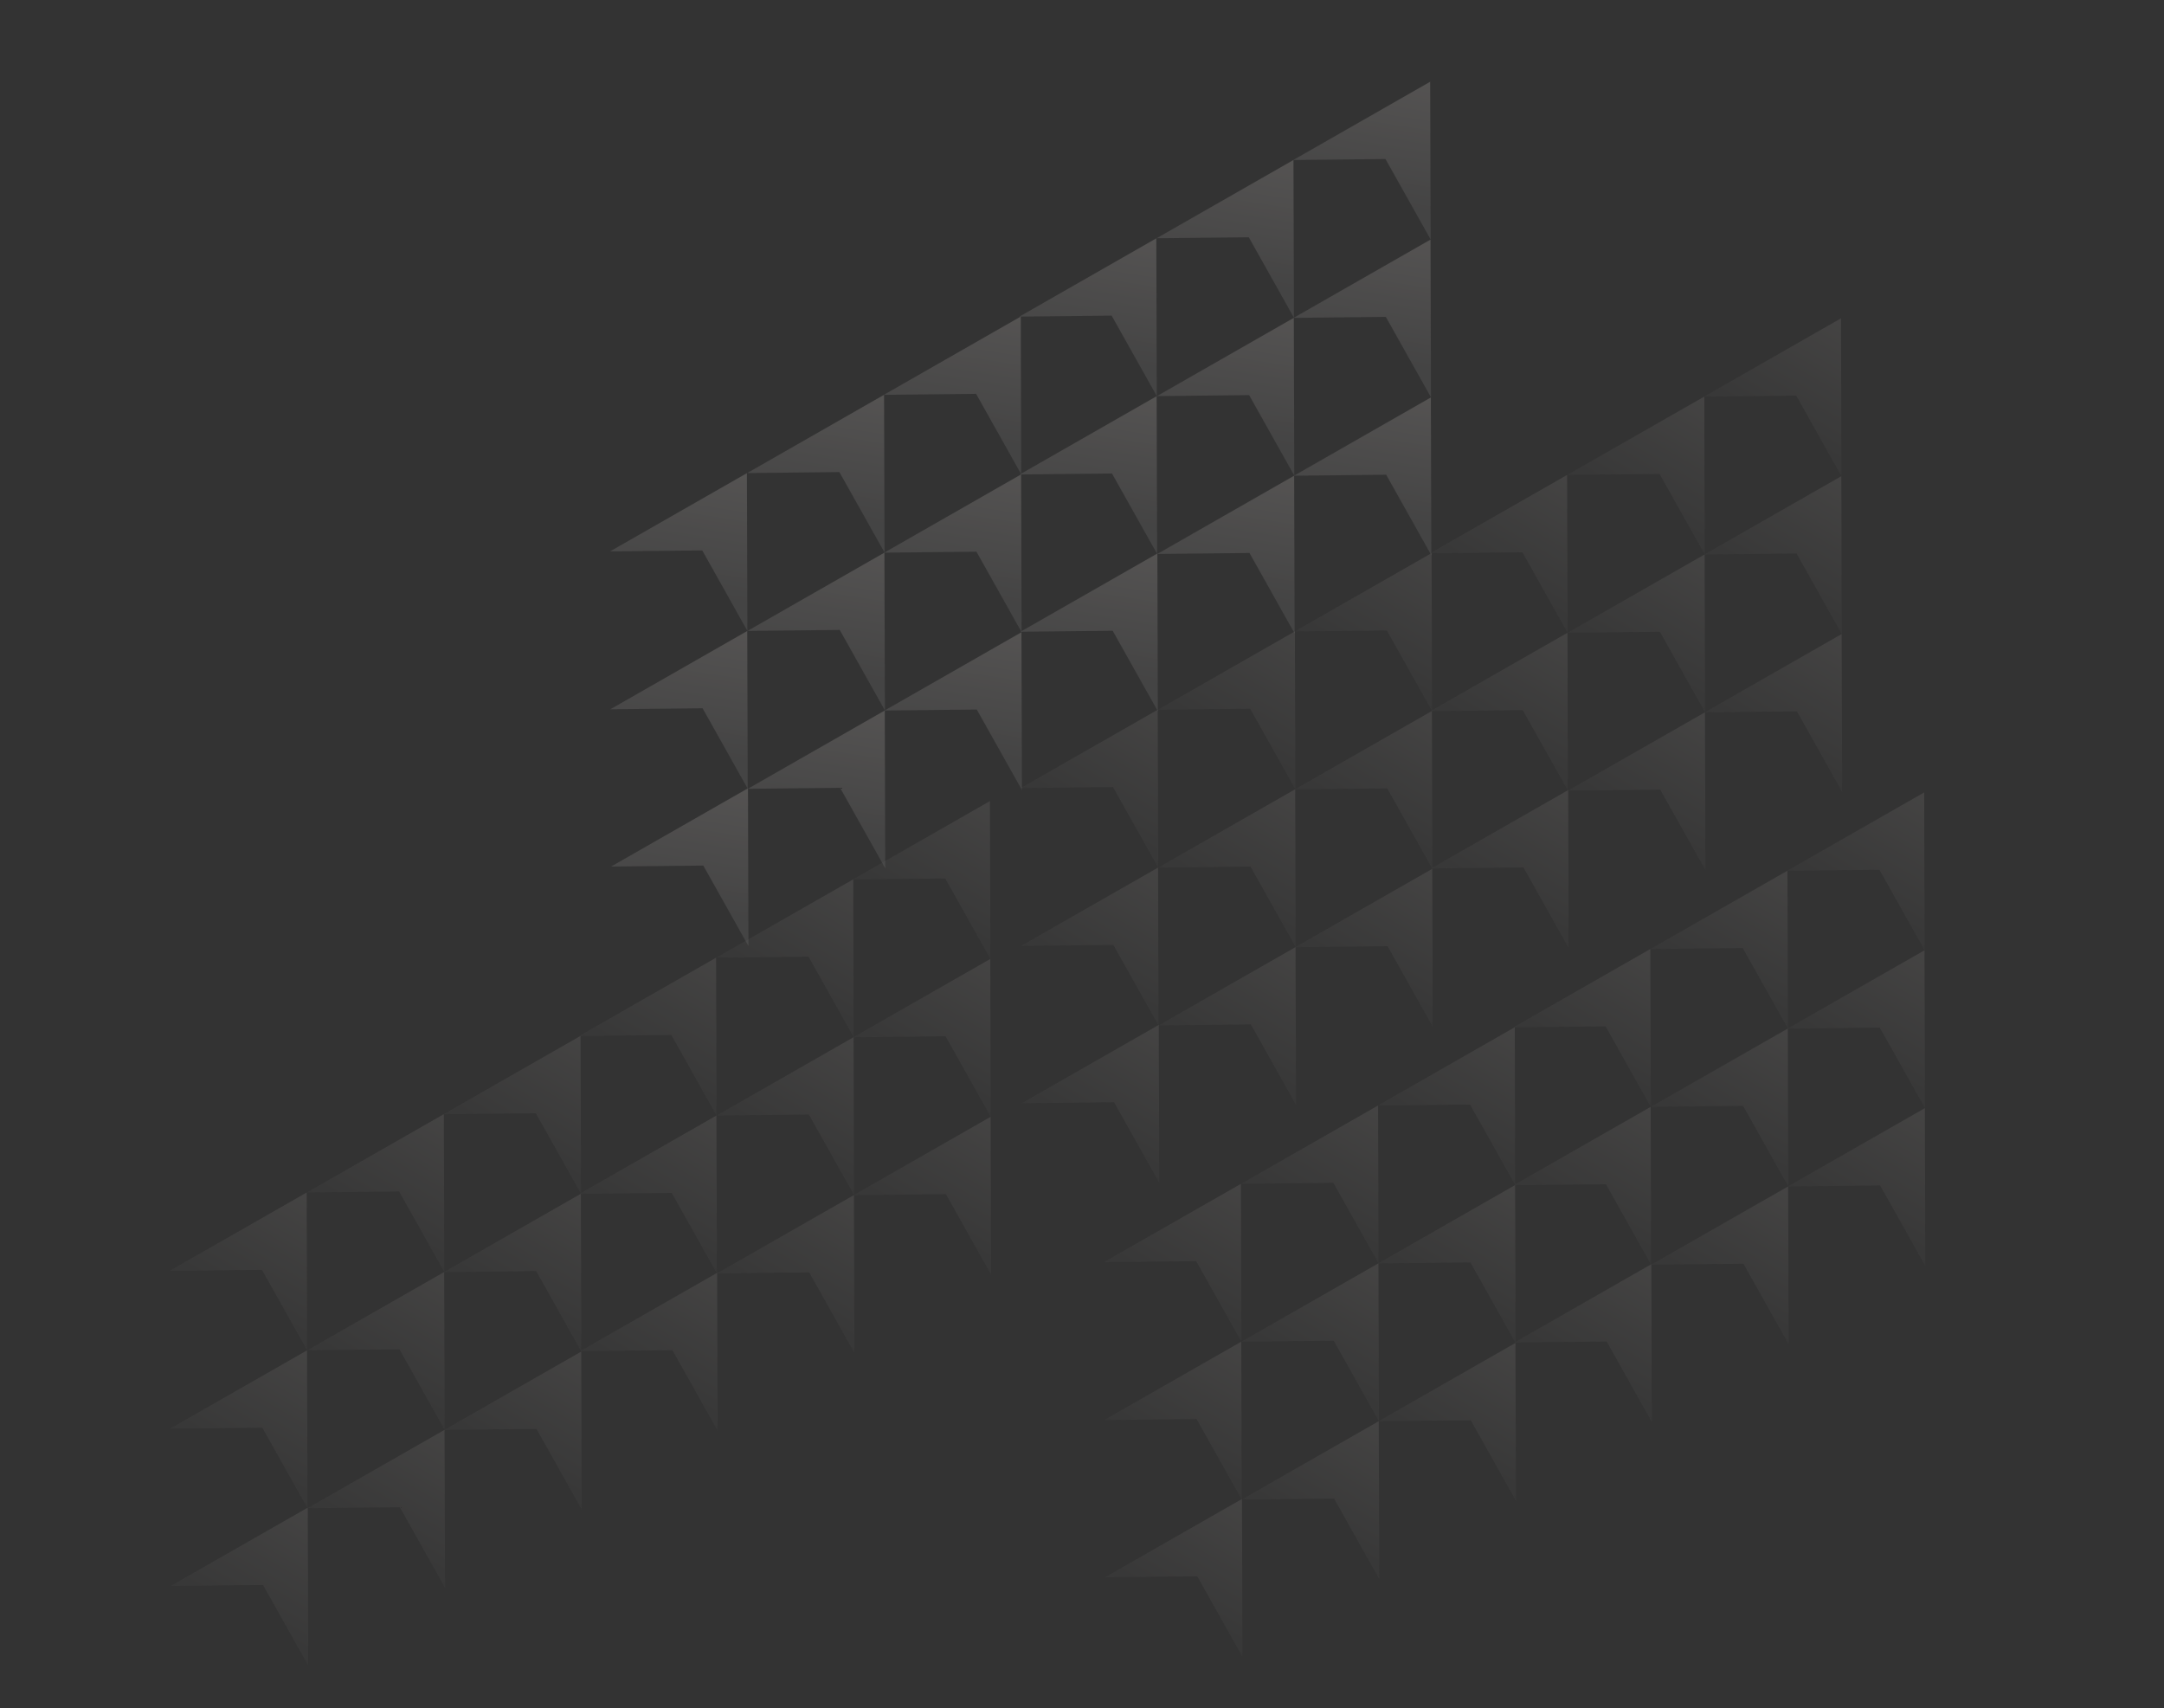 <svg width="2497" height="1971" viewBox="0 0 2497 1971" fill="none" xmlns="http://www.w3.org/2000/svg">
<rect x="0" y="0" width="2497" height="1971" fill="#333333" stroke="none"/>
<g style="mix-blend-mode:hard-light" opacity="0.3">
<path d="M1904.65 1277.09L1746.61 1367.43L1853.08 1366.29L1905.2 1459.13L1904.65 1277.09Z" fill="url(#paint0_linear_282_68)" fill-opacity="0.3"/>
<path d="M1905.48 1458.57L1747.43 1548.92L1853.9 1547.77L1906.02 1640.62L1905.48 1458.57Z" fill="url(#paint1_linear_282_68)" fill-opacity="0.3"/>
<path d="M2220.25 914.294L2062.2 1004.64L2168.67 1003.49L2220.79 1096.33L2220.25 914.294Z" fill="url(#paint2_linear_282_68)" fill-opacity="0.3"/>
<path d="M2063.32 1368.83L1905.28 1459.17L2011.74 1458.02L2063.86 1550.87L2063.32 1368.83Z" fill="url(#paint3_linear_282_68)" fill-opacity="0.3"/>
<path d="M2221.05 1278.55L2063.01 1368.89L2169.47 1367.74L2221.59 1460.59L2221.05 1278.55Z" fill="url(#paint4_linear_282_68)" fill-opacity="0.3"/>
<path d="M1904.25 1094.97L1746.21 1185.31L1852.68 1184.16L1904.8 1277.01L1904.25 1094.97Z" fill="url(#paint5_linear_282_68)" fill-opacity="0.3"/>
<path d="M2062.52 1004.57L1904.47 1094.92L2010.94 1093.77L2063.06 1186.62L2062.52 1004.57Z" fill="url(#paint6_linear_282_68)" fill-opacity="0.3"/>
<path d="M2220.65 1096.42L2062.6 1186.76L2169.07 1185.62L2221.19 1278.46L2220.65 1096.42Z" fill="url(#paint7_linear_282_68)" fill-opacity="0.3"/>
<path d="M2062.92 1186.7L1904.87 1277.04L2011.34 1275.9L2063.46 1368.74L2062.92 1186.7Z" fill="url(#paint8_linear_282_68)" fill-opacity="0.3"/>
<path d="M1432.26 1548L1274.22 1638.34L1380.68 1637.19L1432.8 1730.04L1432.26 1548Z" fill="url(#paint9_linear_282_68)" fill-opacity="0.3"/>
<path d="M1433.08 1729.48L1275.04 1819.82L1381.51 1818.67L1433.62 1911.52L1433.08 1729.48Z" fill="url(#paint10_linear_282_68)" fill-opacity="0.3"/>
<path d="M1747.85 1185.2L1589.81 1275.54L1696.28 1274.39L1748.4 1367.24L1747.85 1185.2Z" fill="url(#paint11_linear_282_68)" fill-opacity="0.3"/>
<path d="M1590.92 1639.73L1432.88 1730.07L1539.35 1728.93L1591.47 1821.77L1590.92 1639.73Z" fill="url(#paint12_linear_282_68)" fill-opacity="0.3"/>
<path d="M1748.65 1549.45L1590.61 1639.79L1697.08 1638.65L1749.2 1731.49L1748.65 1549.45Z" fill="url(#paint13_linear_282_68)" fill-opacity="0.3"/>
<path d="M1431.86 1365.87L1273.82 1456.21L1380.28 1455.07L1432.4 1547.91L1431.86 1365.87Z" fill="url(#paint14_linear_282_68)" fill-opacity="0.3"/>
<path d="M1590.12 1275.48L1432.08 1365.82L1538.55 1364.67L1590.67 1457.52L1590.12 1275.48Z" fill="url(#paint15_linear_282_68)" fill-opacity="0.3"/>
<path d="M1748.25 1367.32L1590.21 1457.67L1696.68 1456.52L1748.8 1549.37L1748.25 1367.32Z" fill="url(#paint16_linear_282_68)" fill-opacity="0.3"/>
<path d="M1590.52 1457.6L1432.48 1547.95L1538.95 1546.8L1591.07 1639.65L1590.52 1457.6Z" fill="url(#paint17_linear_282_68)" fill-opacity="0.3"/>
</g>
<g style="mix-blend-mode:hard-light" opacity="0.3">
<path d="M826.654 1287.09L668.612 1377.43L775.079 1376.29L827.199 1469.13L826.654 1287.09Z" fill="url(#paint18_linear_282_68)" fill-opacity="0.3"/>
<path d="M827.475 1468.57L669.433 1558.92L775.901 1557.77L828.02 1650.62L827.475 1468.57Z" fill="url(#paint19_linear_282_68)" fill-opacity="0.3"/>
<path d="M1142.25 924.294L984.204 1014.64L1090.67 1013.49L1142.79 1106.33L1142.25 924.294Z" fill="url(#paint20_linear_282_68)" fill-opacity="0.3"/>
<path d="M985.318 1378.83L827.276 1469.17L933.743 1468.02L985.863 1560.87L985.318 1378.83Z" fill="url(#paint21_linear_282_68)" fill-opacity="0.3"/>
<path d="M1143.05 1288.55L985.006 1378.89L1091.47 1377.74L1143.59 1470.59L1143.05 1288.55Z" fill="url(#paint22_linear_282_68)" fill-opacity="0.3"/>
<path d="M826.254 1104.97L668.211 1195.31L774.679 1194.16L826.798 1287.01L826.254 1104.97Z" fill="url(#paint23_linear_282_68)" fill-opacity="0.3"/>
<path d="M984.516 1014.57L826.474 1104.92L932.942 1103.77L985.061 1196.62L984.516 1014.57Z" fill="url(#paint24_linear_282_68)" fill-opacity="0.3"/>
<path d="M1142.65 1106.42L984.605 1196.76L1091.07 1195.62L1143.19 1288.46L1142.65 1106.42Z" fill="url(#paint25_linear_282_68)" fill-opacity="0.3"/>
<path d="M984.917 1196.7L826.874 1287.04L933.342 1285.9L985.461 1378.74L984.917 1196.7Z" fill="url(#paint26_linear_282_68)" fill-opacity="0.3"/>
<path d="M354.259 1558L196.216 1648.34L302.684 1647.19L354.803 1740.04L354.259 1558Z" fill="url(#paint27_linear_282_68)" fill-opacity="0.3"/>
<path d="M355.08 1739.48L197.037 1829.82L303.505 1828.67L355.625 1921.52L355.08 1739.48Z" fill="url(#paint28_linear_282_68)" fill-opacity="0.3"/>
<path d="M669.852 1195.2L511.81 1285.54L618.278 1284.39L670.397 1377.24L669.852 1195.2Z" fill="url(#paint29_linear_282_68)" fill-opacity="0.3"/>
<path d="M512.923 1649.73L354.88 1740.07L461.348 1738.93L513.467 1831.77L512.923 1649.73Z" fill="url(#paint30_linear_282_68)" fill-opacity="0.3"/>
<path d="M670.653 1559.45L512.611 1649.79L619.078 1648.65L671.198 1741.49L670.653 1559.45Z" fill="url(#paint31_linear_282_68)" fill-opacity="0.3"/>
<path d="M353.858 1375.87L195.816 1466.21L302.283 1465.07L354.403 1557.91L353.858 1375.87Z" fill="url(#paint32_linear_282_68)" fill-opacity="0.3"/>
<path d="M512.121 1285.48L354.078 1375.82L460.546 1374.67L512.666 1467.52L512.121 1285.48Z" fill="url(#paint33_linear_282_68)" fill-opacity="0.3"/>
<path d="M670.253 1377.32L512.21 1467.67L618.678 1466.52L670.797 1559.37L670.253 1377.32Z" fill="url(#paint34_linear_282_68)" fill-opacity="0.3"/>
<path d="M512.521 1467.6L354.479 1557.95L460.946 1556.8L513.066 1649.65L512.521 1467.6Z" fill="url(#paint35_linear_282_68)" fill-opacity="0.3"/>
</g>
<g style="mix-blend-mode:hard-light" opacity="0.55">
<path d="M1334.65 457.093L1176.61 547.435L1283.08 546.289L1335.2 639.134L1334.65 457.093Z" fill="url(#paint36_linear_282_68)" fill-opacity="0.3"/>
<path d="M1335.48 638.575L1177.43 728.917L1283.9 727.771L1336.02 820.616L1335.48 638.575Z" fill="url(#paint37_linear_282_68)" fill-opacity="0.3"/>
<path d="M1650.25 94.295L1492.2 184.637L1598.67 183.49L1650.79 276.335L1650.25 94.295Z" fill="url(#paint38_linear_282_68)" fill-opacity="0.3"/>
<path d="M1493.32 548.827L1335.28 639.169L1441.74 638.022L1493.86 730.867L1493.32 548.827Z" fill="url(#paint39_linear_282_68)" fill-opacity="0.3"/>
<path d="M1651.05 458.547L1493.01 548.889L1599.47 547.742L1651.59 640.587L1651.05 458.547Z" fill="url(#paint40_linear_282_68)" fill-opacity="0.3"/>
<path d="M1334.25 274.968L1176.21 365.309L1282.68 364.163L1334.8 457.008L1334.25 274.968Z" fill="url(#paint41_linear_282_68)" fill-opacity="0.3"/>
<path d="M1492.52 184.575L1334.47 274.917L1440.94 273.77L1493.06 366.616L1492.52 184.575Z" fill="url(#paint42_linear_282_68)" fill-opacity="0.3"/>
<path d="M1650.65 276.421L1492.6 366.763L1599.07 365.616L1651.19 458.461L1650.65 276.421Z" fill="url(#paint43_linear_282_68)" fill-opacity="0.3"/>
<path d="M1492.92 366.701L1334.87 457.043L1441.34 455.896L1493.46 548.741L1492.92 366.701Z" fill="url(#paint44_linear_282_68)" fill-opacity="0.3"/>
<path d="M862.259 727.997L704.216 818.339L810.684 817.193L862.803 910.038L862.259 727.997Z" fill="url(#paint45_linear_282_68)" fill-opacity="0.3"/>
<path d="M863.08 909.48L705.037 999.822L811.505 998.675L863.625 1091.52L863.08 909.48Z" fill="url(#paint46_linear_282_68)" fill-opacity="0.3"/>
<path d="M1177.85 365.199L1019.81 455.541L1126.28 454.395L1178.4 547.24L1177.85 365.199Z" fill="url(#paint47_linear_282_68)" fill-opacity="0.3"/>
<path d="M1020.92 819.731L862.88 910.073L969.348 908.927L1021.47 1001.77L1020.92 819.731Z" fill="url(#paint48_linear_282_68)" fill-opacity="0.3"/>
<path d="M1178.65 729.45L1020.61 819.792L1127.08 818.646L1179.2 911.491L1178.65 729.45Z" fill="url(#paint49_linear_282_68)" fill-opacity="0.3"/>
<path d="M861.858 545.872L703.816 636.214L810.283 635.068L862.403 727.913L861.858 545.872Z" fill="url(#paint50_linear_282_68)" fill-opacity="0.3"/>
<path d="M1020.12 455.479L862.078 545.821L968.546 544.675L1020.67 637.52L1020.12 455.479Z" fill="url(#paint51_linear_282_68)" fill-opacity="0.3"/>
<path d="M1178.25 547.325L1020.21 637.667L1126.68 636.52L1178.8 729.366L1178.25 547.325Z" fill="url(#paint52_linear_282_68)" fill-opacity="0.3"/>
<path d="M1020.52 637.605L862.479 727.947L968.946 726.801L1021.07 819.646L1020.52 637.605Z" fill="url(#paint53_linear_282_68)" fill-opacity="0.3"/>
</g>
<g style="mix-blend-mode:hard-light" opacity="0.3">
<path d="M1808.65 730.093L1650.61 820.435L1757.08 819.289L1809.2 912.134L1808.65 730.093Z" fill="url(#paint54_linear_282_68)" fill-opacity="0.3"/>
<path d="M1809.48 911.575L1651.43 1001.92L1757.9 1000.77L1810.02 1093.62L1809.48 911.575Z" fill="url(#paint55_linear_282_68)" fill-opacity="0.3"/>
<path d="M2124.25 367.295L1966.2 457.637L2072.67 456.49L2124.79 549.335L2124.25 367.295Z" fill="url(#paint56_linear_282_68)" fill-opacity="0.3"/>
<path d="M1967.32 821.827L1809.28 912.169L1915.74 911.022L1967.86 1003.87L1967.32 821.827Z" fill="url(#paint57_linear_282_68)" fill-opacity="0.3"/>
<path d="M2125.05 731.547L1967.01 821.889L2073.47 820.742L2125.59 913.587L2125.05 731.547Z" fill="url(#paint58_linear_282_68)" fill-opacity="0.3"/>
<path d="M1808.25 547.968L1650.21 638.309L1756.68 637.163L1808.8 730.008L1808.25 547.968Z" fill="url(#paint59_linear_282_68)" fill-opacity="0.3"/>
<path d="M1966.52 457.575L1808.47 547.917L1914.94 546.77L1967.06 639.616L1966.52 457.575Z" fill="url(#paint60_linear_282_68)" fill-opacity="0.3"/>
<path d="M2124.65 549.421L1966.6 639.763L2073.07 638.616L2125.19 731.461L2124.65 549.421Z" fill="url(#paint61_linear_282_68)" fill-opacity="0.3"/>
<path d="M1966.92 639.701L1808.87 730.043L1915.34 728.896L1967.46 821.741L1966.92 639.701Z" fill="url(#paint62_linear_282_68)" fill-opacity="0.3"/>
<path d="M1336.26 1001L1178.22 1091.34L1284.68 1090.19L1336.8 1183.04L1336.26 1001Z" fill="url(#paint63_linear_282_68)" fill-opacity="0.3"/>
<path d="M1337.08 1182.48L1179.04 1272.82L1285.51 1271.68L1337.62 1364.52L1337.08 1182.48Z" fill="url(#paint64_linear_282_68)" fill-opacity="0.3"/>
<path d="M1651.85 638.199L1493.81 728.541L1600.28 727.395L1652.4 820.24L1651.85 638.199Z" fill="url(#paint65_linear_282_68)" fill-opacity="0.3"/>
<path d="M1494.92 1092.73L1336.88 1183.07L1443.35 1181.93L1495.47 1274.77L1494.92 1092.73Z" fill="url(#paint66_linear_282_68)" fill-opacity="0.3"/>
<path d="M1652.65 1002.45L1494.61 1092.79L1601.08 1091.65L1653.2 1184.49L1652.65 1002.45Z" fill="url(#paint67_linear_282_68)" fill-opacity="0.3"/>
<path d="M1335.86 818.872L1177.82 909.214L1284.28 908.068L1336.4 1000.91L1335.86 818.872Z" fill="url(#paint68_linear_282_68)" fill-opacity="0.3"/>
<path d="M1494.12 728.479L1336.08 818.821L1442.55 817.675L1494.67 910.52L1494.12 728.479Z" fill="url(#paint69_linear_282_68)" fill-opacity="0.3"/>
<path d="M1652.25 820.325L1494.21 910.667L1600.68 909.52L1652.8 1002.37L1652.25 820.325Z" fill="url(#paint70_linear_282_68)" fill-opacity="0.3"/>
<path d="M1494.52 910.605L1336.48 1000.95L1442.95 999.801L1495.07 1092.65L1494.52 910.605Z" fill="url(#paint71_linear_282_68)" fill-opacity="0.3"/>
</g>
<defs>
<linearGradient id="paint0_linear_282_68" x1="1904.65" y1="1277.09" x2="1825.91" y2="1413.28" gradientUnits="userSpaceOnUse">
<stop stop-color="#FBF2ED"/>
<stop offset="1" stop-color="#656565"/>
</linearGradient>
<linearGradient id="paint1_linear_282_68" x1="1905.48" y1="1458.57" x2="1826.73" y2="1594.77" gradientUnits="userSpaceOnUse">
<stop stop-color="#FBF2ED"/>
<stop offset="1" stop-color="#656565"/>
</linearGradient>
<linearGradient id="paint2_linear_282_68" x1="2220.25" y1="914.294" x2="2141.5" y2="1050.49" gradientUnits="userSpaceOnUse">
<stop stop-color="#FBF2ED"/>
<stop offset="1" stop-color="#656565"/>
</linearGradient>
<linearGradient id="paint3_linear_282_68" x1="2063.32" y1="1368.83" x2="1984.57" y2="1505.02" gradientUnits="userSpaceOnUse">
<stop stop-color="#FBF2ED"/>
<stop offset="1" stop-color="#656565"/>
</linearGradient>
<linearGradient id="paint4_linear_282_68" x1="2221.05" y1="1278.55" x2="2142.3" y2="1414.74" gradientUnits="userSpaceOnUse">
<stop stop-color="#FBF2ED"/>
<stop offset="1" stop-color="#656565"/>
</linearGradient>
<linearGradient id="paint5_linear_282_68" x1="1904.25" y1="1094.97" x2="1825.5" y2="1231.16" gradientUnits="userSpaceOnUse">
<stop stop-color="#FBF2ED"/>
<stop offset="1" stop-color="#656565"/>
</linearGradient>
<linearGradient id="paint6_linear_282_68" x1="2062.52" y1="1004.57" x2="1983.77" y2="1140.77" gradientUnits="userSpaceOnUse">
<stop stop-color="#FBF2ED"/>
<stop offset="1" stop-color="#656565"/>
</linearGradient>
<linearGradient id="paint7_linear_282_68" x1="2220.65" y1="1096.42" x2="2141.9" y2="1232.61" gradientUnits="userSpaceOnUse">
<stop stop-color="#FBF2ED"/>
<stop offset="1" stop-color="#656565"/>
</linearGradient>
<linearGradient id="paint8_linear_282_68" x1="2062.92" y1="1186.7" x2="1984.17" y2="1322.89" gradientUnits="userSpaceOnUse">
<stop stop-color="#FBF2ED"/>
<stop offset="1" stop-color="#656565"/>
</linearGradient>
<linearGradient id="paint9_linear_282_68" x1="1432.26" y1="1548" x2="1353.51" y2="1684.19" gradientUnits="userSpaceOnUse">
<stop stop-color="#FBF2ED"/>
<stop offset="1" stop-color="#656565"/>
</linearGradient>
<linearGradient id="paint10_linear_282_68" x1="1433.08" y1="1729.48" x2="1354.33" y2="1865.67" gradientUnits="userSpaceOnUse">
<stop stop-color="#FBF2ED"/>
<stop offset="1" stop-color="#656565"/>
</linearGradient>
<linearGradient id="paint11_linear_282_68" x1="1747.85" y1="1185.2" x2="1669.1" y2="1321.39" gradientUnits="userSpaceOnUse">
<stop stop-color="#FBF2ED"/>
<stop offset="1" stop-color="#656565"/>
</linearGradient>
<linearGradient id="paint12_linear_282_68" x1="1590.92" y1="1639.73" x2="1512.17" y2="1775.92" gradientUnits="userSpaceOnUse">
<stop stop-color="#FBF2ED"/>
<stop offset="1" stop-color="#656565"/>
</linearGradient>
<linearGradient id="paint13_linear_282_68" x1="1748.65" y1="1549.45" x2="1669.9" y2="1685.64" gradientUnits="userSpaceOnUse">
<stop stop-color="#FBF2ED"/>
<stop offset="1" stop-color="#656565"/>
</linearGradient>
<linearGradient id="paint14_linear_282_68" x1="1431.86" y1="1365.87" x2="1353.11" y2="1502.06" gradientUnits="userSpaceOnUse">
<stop stop-color="#FBF2ED"/>
<stop offset="1" stop-color="#656565"/>
</linearGradient>
<linearGradient id="paint15_linear_282_68" x1="1590.12" y1="1275.48" x2="1511.37" y2="1411.67" gradientUnits="userSpaceOnUse">
<stop stop-color="#FBF2ED"/>
<stop offset="1" stop-color="#656565"/>
</linearGradient>
<linearGradient id="paint16_linear_282_68" x1="1748.25" y1="1367.32" x2="1669.5" y2="1503.52" gradientUnits="userSpaceOnUse">
<stop stop-color="#FBF2ED"/>
<stop offset="1" stop-color="#656565"/>
</linearGradient>
<linearGradient id="paint17_linear_282_68" x1="1590.52" y1="1457.6" x2="1511.77" y2="1593.8" gradientUnits="userSpaceOnUse">
<stop stop-color="#FBF2ED"/>
<stop offset="1" stop-color="#656565"/>
</linearGradient>
<linearGradient id="paint18_linear_282_68" x1="826.654" y1="1287.09" x2="747.905" y2="1423.28" gradientUnits="userSpaceOnUse">
<stop stop-color="#FBF2ED"/>
<stop offset="1" stop-color="#656565"/>
</linearGradient>
<linearGradient id="paint19_linear_282_68" x1="827.475" y1="1468.57" x2="748.726" y2="1604.77" gradientUnits="userSpaceOnUse">
<stop stop-color="#FBF2ED"/>
<stop offset="1" stop-color="#656565"/>
</linearGradient>
<linearGradient id="paint20_linear_282_68" x1="1142.25" y1="924.294" x2="1063.5" y2="1060.49" gradientUnits="userSpaceOnUse">
<stop stop-color="#FBF2ED"/>
<stop offset="1" stop-color="#656565"/>
</linearGradient>
<linearGradient id="paint21_linear_282_68" x1="985.318" y1="1378.83" x2="906.569" y2="1515.02" gradientUnits="userSpaceOnUse">
<stop stop-color="#FBF2ED"/>
<stop offset="1" stop-color="#656565"/>
</linearGradient>
<linearGradient id="paint22_linear_282_68" x1="1143.05" y1="1288.55" x2="1064.3" y2="1424.74" gradientUnits="userSpaceOnUse">
<stop stop-color="#FBF2ED"/>
<stop offset="1" stop-color="#656565"/>
</linearGradient>
<linearGradient id="paint23_linear_282_68" x1="826.254" y1="1104.97" x2="747.505" y2="1241.16" gradientUnits="userSpaceOnUse">
<stop stop-color="#FBF2ED"/>
<stop offset="1" stop-color="#656565"/>
</linearGradient>
<linearGradient id="paint24_linear_282_68" x1="984.516" y1="1014.57" x2="905.767" y2="1150.77" gradientUnits="userSpaceOnUse">
<stop stop-color="#FBF2ED"/>
<stop offset="1" stop-color="#656565"/>
</linearGradient>
<linearGradient id="paint25_linear_282_68" x1="1142.65" y1="1106.42" x2="1063.9" y2="1242.61" gradientUnits="userSpaceOnUse">
<stop stop-color="#FBF2ED"/>
<stop offset="1" stop-color="#656565"/>
</linearGradient>
<linearGradient id="paint26_linear_282_68" x1="984.917" y1="1196.7" x2="906.168" y2="1332.89" gradientUnits="userSpaceOnUse">
<stop stop-color="#FBF2ED"/>
<stop offset="1" stop-color="#656565"/>
</linearGradient>
<linearGradient id="paint27_linear_282_68" x1="354.258" y1="1558" x2="275.51" y2="1694.19" gradientUnits="userSpaceOnUse">
<stop stop-color="#FBF2ED"/>
<stop offset="1" stop-color="#656565"/>
</linearGradient>
<linearGradient id="paint28_linear_282_68" x1="355.08" y1="1739.48" x2="276.331" y2="1875.67" gradientUnits="userSpaceOnUse">
<stop stop-color="#FBF2ED"/>
<stop offset="1" stop-color="#656565"/>
</linearGradient>
<linearGradient id="paint29_linear_282_68" x1="669.852" y1="1195.2" x2="591.103" y2="1331.39" gradientUnits="userSpaceOnUse">
<stop stop-color="#FBF2ED"/>
<stop offset="1" stop-color="#656565"/>
</linearGradient>
<linearGradient id="paint30_linear_282_68" x1="512.923" y1="1649.73" x2="434.174" y2="1785.92" gradientUnits="userSpaceOnUse">
<stop stop-color="#FBF2ED"/>
<stop offset="1" stop-color="#656565"/>
</linearGradient>
<linearGradient id="paint31_linear_282_68" x1="670.653" y1="1559.45" x2="591.904" y2="1695.64" gradientUnits="userSpaceOnUse">
<stop stop-color="#FBF2ED"/>
<stop offset="1" stop-color="#656565"/>
</linearGradient>
<linearGradient id="paint32_linear_282_68" x1="353.858" y1="1375.87" x2="275.109" y2="1512.06" gradientUnits="userSpaceOnUse">
<stop stop-color="#FBF2ED"/>
<stop offset="1" stop-color="#656565"/>
</linearGradient>
<linearGradient id="paint33_linear_282_68" x1="512.121" y1="1285.48" x2="433.372" y2="1421.67" gradientUnits="userSpaceOnUse">
<stop stop-color="#FBF2ED"/>
<stop offset="1" stop-color="#656565"/>
</linearGradient>
<linearGradient id="paint34_linear_282_68" x1="670.253" y1="1377.32" x2="591.504" y2="1513.52" gradientUnits="userSpaceOnUse">
<stop stop-color="#FBF2ED"/>
<stop offset="1" stop-color="#656565"/>
</linearGradient>
<linearGradient id="paint35_linear_282_68" x1="512.521" y1="1467.6" x2="433.772" y2="1603.8" gradientUnits="userSpaceOnUse">
<stop stop-color="#FBF2ED"/>
<stop offset="1" stop-color="#656565"/>
</linearGradient>
<linearGradient id="paint36_linear_282_68" x1="1319.19" y1="455.788" x2="1296.48" y2="599.686" gradientUnits="userSpaceOnUse">
<stop stop-color="#FBF2EE"/>
<stop offset="1" stop-color="#9A9898"/>
</linearGradient>
<linearGradient id="paint37_linear_282_68" x1="1320.01" y1="637.27" x2="1297.3" y2="781.169" gradientUnits="userSpaceOnUse">
<stop stop-color="#FBF2EE"/>
<stop offset="1" stop-color="#9A9898"/>
</linearGradient>
<linearGradient id="paint38_linear_282_68" x1="1634.78" y1="92.99" x2="1612.08" y2="236.888" gradientUnits="userSpaceOnUse">
<stop stop-color="#FBF2EE"/>
<stop offset="1" stop-color="#9A9898"/>
</linearGradient>
<linearGradient id="paint39_linear_282_68" x1="1477.85" y1="547.522" x2="1455.15" y2="691.42" gradientUnits="userSpaceOnUse">
<stop stop-color="#FBF2EE"/>
<stop offset="1" stop-color="#9A9898"/>
</linearGradient>
<linearGradient id="paint40_linear_282_68" x1="1635.58" y1="457.241" x2="1612.88" y2="601.14" gradientUnits="userSpaceOnUse">
<stop stop-color="#FBF2EE"/>
<stop offset="1" stop-color="#9A9898"/>
</linearGradient>
<linearGradient id="paint41_linear_282_68" x1="1318.79" y1="273.662" x2="1296.08" y2="417.561" gradientUnits="userSpaceOnUse">
<stop stop-color="#FBF2EE"/>
<stop offset="1" stop-color="#9A9898"/>
</linearGradient>
<linearGradient id="paint42_linear_282_68" x1="1477.05" y1="183.27" x2="1454.35" y2="327.168" gradientUnits="userSpaceOnUse">
<stop stop-color="#FBF2EE"/>
<stop offset="1" stop-color="#9A9898"/>
</linearGradient>
<linearGradient id="paint43_linear_282_68" x1="1635.18" y1="275.115" x2="1612.48" y2="419.014" gradientUnits="userSpaceOnUse">
<stop stop-color="#FBF2EE"/>
<stop offset="1" stop-color="#9A9898"/>
</linearGradient>
<linearGradient id="paint44_linear_282_68" x1="1477.45" y1="365.396" x2="1454.75" y2="509.294" gradientUnits="userSpaceOnUse">
<stop stop-color="#FBF2EE"/>
<stop offset="1" stop-color="#9A9898"/>
</linearGradient>
<linearGradient id="paint45_linear_282_68" x1="846.791" y1="726.692" x2="824.088" y2="870.591" gradientUnits="userSpaceOnUse">
<stop stop-color="#FBF2EE"/>
<stop offset="1" stop-color="#9A9898"/>
</linearGradient>
<linearGradient id="paint46_linear_282_68" x1="847.612" y1="908.175" x2="824.909" y2="1052.07" gradientUnits="userSpaceOnUse">
<stop stop-color="#FBF2EE"/>
<stop offset="1" stop-color="#9A9898"/>
</linearGradient>
<linearGradient id="paint47_linear_282_68" x1="1162.38" y1="363.894" x2="1139.68" y2="507.793" gradientUnits="userSpaceOnUse">
<stop stop-color="#FBF2EE"/>
<stop offset="1" stop-color="#9A9898"/>
</linearGradient>
<linearGradient id="paint48_linear_282_68" x1="1005.45" y1="818.426" x2="982.752" y2="962.324" gradientUnits="userSpaceOnUse">
<stop stop-color="#FBF2EE"/>
<stop offset="1" stop-color="#9A9898"/>
</linearGradient>
<linearGradient id="paint49_linear_282_68" x1="1163.19" y1="728.145" x2="1140.48" y2="872.044" gradientUnits="userSpaceOnUse">
<stop stop-color="#FBF2EE"/>
<stop offset="1" stop-color="#9A9898"/>
</linearGradient>
<linearGradient id="paint50_linear_282_68" x1="846.39" y1="544.567" x2="823.688" y2="688.466" gradientUnits="userSpaceOnUse">
<stop stop-color="#FBF2EE"/>
<stop offset="1" stop-color="#9A9898"/>
</linearGradient>
<linearGradient id="paint51_linear_282_68" x1="1004.65" y1="454.174" x2="981.95" y2="598.073" gradientUnits="userSpaceOnUse">
<stop stop-color="#FBF2EE"/>
<stop offset="1" stop-color="#9A9898"/>
</linearGradient>
<linearGradient id="paint52_linear_282_68" x1="1162.78" y1="546.02" x2="1140.08" y2="689.918" gradientUnits="userSpaceOnUse">
<stop stop-color="#FBF2EE"/>
<stop offset="1" stop-color="#9A9898"/>
</linearGradient>
<linearGradient id="paint53_linear_282_68" x1="1005.05" y1="636.3" x2="982.351" y2="780.198" gradientUnits="userSpaceOnUse">
<stop stop-color="#FBF2EE"/>
<stop offset="1" stop-color="#9A9898"/>
</linearGradient>
<linearGradient id="paint54_linear_282_68" x1="1808.65" y1="730.093" x2="1729.91" y2="866.284" gradientUnits="userSpaceOnUse">
<stop stop-color="#FBF2ED"/>
<stop offset="1" stop-color="#656565"/>
</linearGradient>
<linearGradient id="paint55_linear_282_68" x1="1809.48" y1="911.575" x2="1730.73" y2="1047.77" gradientUnits="userSpaceOnUse">
<stop stop-color="#FBF2ED"/>
<stop offset="1" stop-color="#656565"/>
</linearGradient>
<linearGradient id="paint56_linear_282_68" x1="2124.25" y1="367.295" x2="2045.5" y2="503.486" gradientUnits="userSpaceOnUse">
<stop stop-color="#FBF2ED"/>
<stop offset="1" stop-color="#656565"/>
</linearGradient>
<linearGradient id="paint57_linear_282_68" x1="1967.32" y1="821.827" x2="1888.57" y2="958.018" gradientUnits="userSpaceOnUse">
<stop stop-color="#FBF2ED"/>
<stop offset="1" stop-color="#656565"/>
</linearGradient>
<linearGradient id="paint58_linear_282_68" x1="2125.05" y1="731.547" x2="2046.3" y2="867.738" gradientUnits="userSpaceOnUse">
<stop stop-color="#FBF2ED"/>
<stop offset="1" stop-color="#656565"/>
</linearGradient>
<linearGradient id="paint59_linear_282_68" x1="1808.25" y1="547.967" x2="1729.5" y2="684.159" gradientUnits="userSpaceOnUse">
<stop stop-color="#FBF2ED"/>
<stop offset="1" stop-color="#656565"/>
</linearGradient>
<linearGradient id="paint60_linear_282_68" x1="1966.52" y1="457.575" x2="1887.77" y2="593.766" gradientUnits="userSpaceOnUse">
<stop stop-color="#FBF2ED"/>
<stop offset="1" stop-color="#656565"/>
</linearGradient>
<linearGradient id="paint61_linear_282_68" x1="2124.65" y1="549.421" x2="2045.9" y2="685.612" gradientUnits="userSpaceOnUse">
<stop stop-color="#FBF2ED"/>
<stop offset="1" stop-color="#656565"/>
</linearGradient>
<linearGradient id="paint62_linear_282_68" x1="1966.92" y1="639.701" x2="1888.17" y2="775.892" gradientUnits="userSpaceOnUse">
<stop stop-color="#FBF2ED"/>
<stop offset="1" stop-color="#656565"/>
</linearGradient>
<linearGradient id="paint63_linear_282_68" x1="1336.26" y1="1001" x2="1257.51" y2="1137.19" gradientUnits="userSpaceOnUse">
<stop stop-color="#FBF2ED"/>
<stop offset="1" stop-color="#656565"/>
</linearGradient>
<linearGradient id="paint64_linear_282_68" x1="1337.08" y1="1182.48" x2="1258.33" y2="1318.67" gradientUnits="userSpaceOnUse">
<stop stop-color="#FBF2ED"/>
<stop offset="1" stop-color="#656565"/>
</linearGradient>
<linearGradient id="paint65_linear_282_68" x1="1651.85" y1="638.199" x2="1573.1" y2="774.391" gradientUnits="userSpaceOnUse">
<stop stop-color="#FBF2ED"/>
<stop offset="1" stop-color="#656565"/>
</linearGradient>
<linearGradient id="paint66_linear_282_68" x1="1494.92" y1="1092.73" x2="1416.17" y2="1228.92" gradientUnits="userSpaceOnUse">
<stop stop-color="#FBF2ED"/>
<stop offset="1" stop-color="#656565"/>
</linearGradient>
<linearGradient id="paint67_linear_282_68" x1="1652.65" y1="1002.45" x2="1573.9" y2="1138.64" gradientUnits="userSpaceOnUse">
<stop stop-color="#FBF2ED"/>
<stop offset="1" stop-color="#656565"/>
</linearGradient>
<linearGradient id="paint68_linear_282_68" x1="1335.86" y1="818.872" x2="1257.11" y2="955.064" gradientUnits="userSpaceOnUse">
<stop stop-color="#FBF2ED"/>
<stop offset="1" stop-color="#656565"/>
</linearGradient>
<linearGradient id="paint69_linear_282_68" x1="1494.12" y1="728.479" x2="1415.37" y2="864.671" gradientUnits="userSpaceOnUse">
<stop stop-color="#FBF2ED"/>
<stop offset="1" stop-color="#656565"/>
</linearGradient>
<linearGradient id="paint70_linear_282_68" x1="1652.25" y1="820.325" x2="1573.5" y2="956.516" gradientUnits="userSpaceOnUse">
<stop stop-color="#FBF2ED"/>
<stop offset="1" stop-color="#656565"/>
</linearGradient>
<linearGradient id="paint71_linear_282_68" x1="1494.52" y1="910.605" x2="1415.77" y2="1046.8" gradientUnits="userSpaceOnUse">
<stop stop-color="#FBF2ED"/>
<stop offset="1" stop-color="#656565"/>
</linearGradient>
</defs>
</svg>
